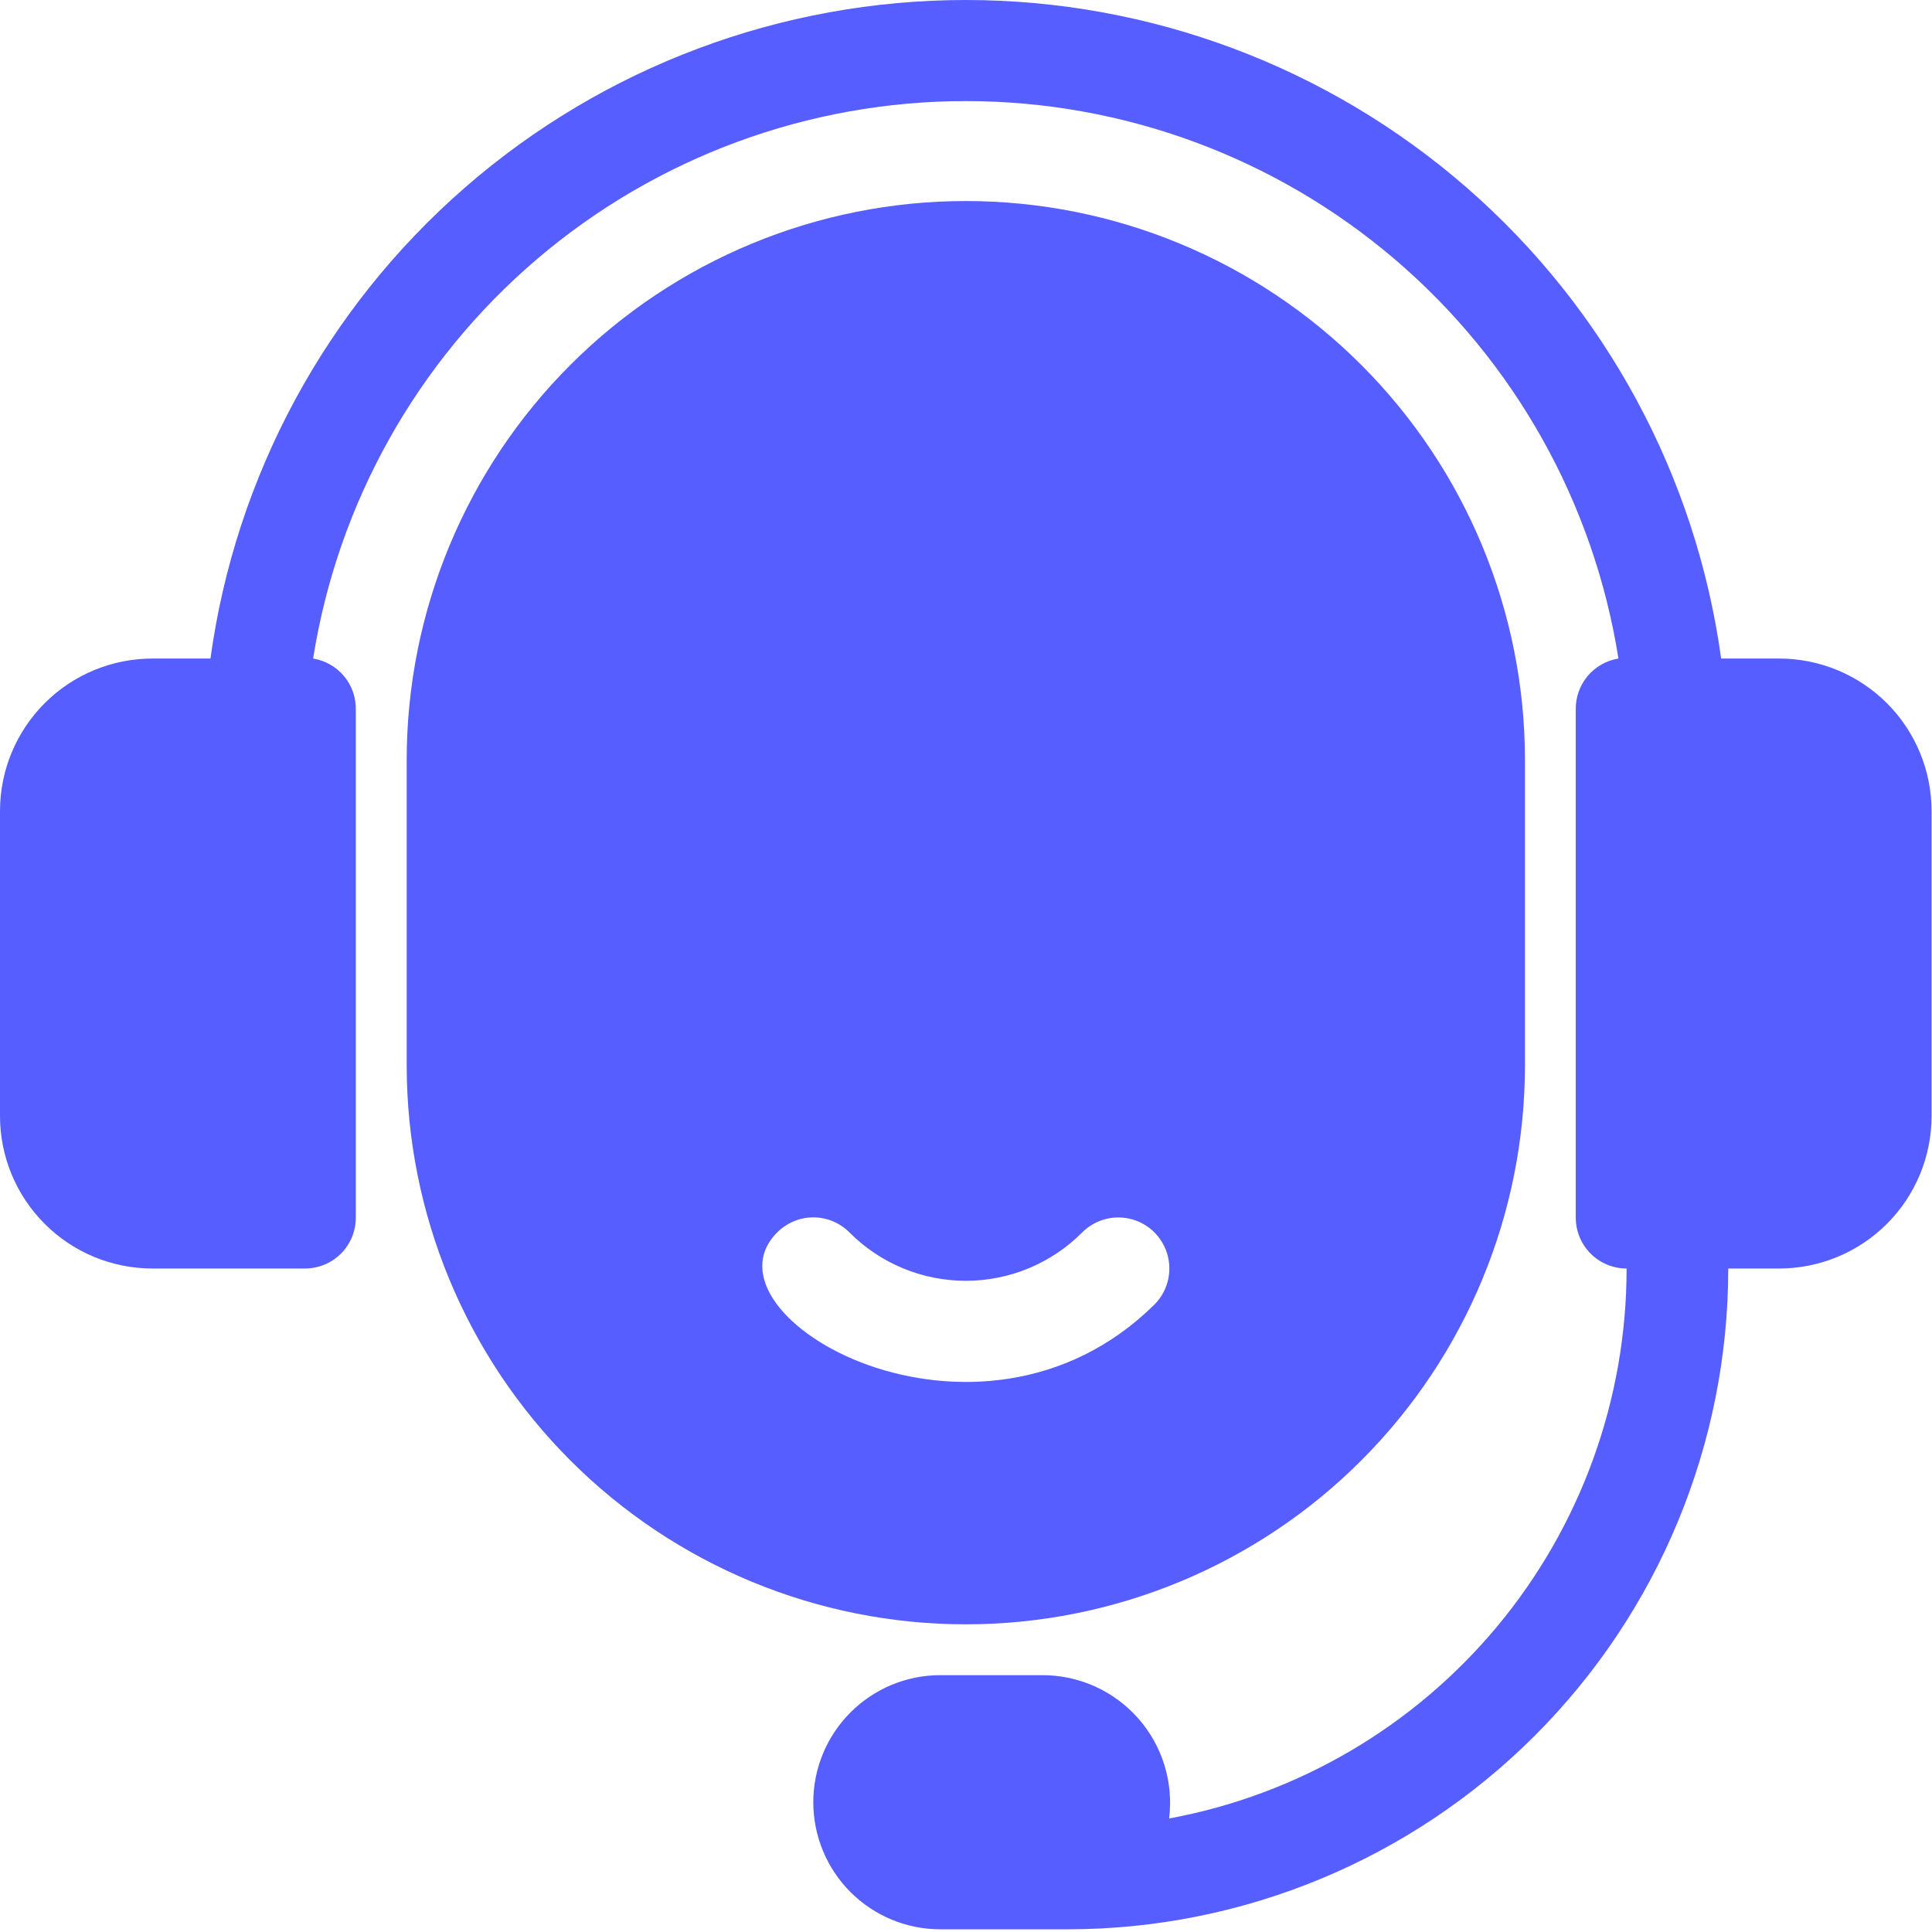 <svg width="72" height="72" viewBox="0 0 72 72" fill="none" xmlns="http://www.w3.org/2000/svg">
<path d="M56.831 39.696V28.33C56.831 22.804 54.636 17.503 50.728 13.596C46.82 9.688 41.52 7.492 35.993 7.492C30.467 7.492 25.167 9.688 21.259 13.596C17.351 17.503 15.156 22.804 15.156 28.33V39.696C15.156 45.222 17.351 50.523 21.259 54.43C25.167 58.338 30.467 60.534 35.993 60.534C41.52 60.534 46.82 58.338 50.728 54.43C54.636 50.523 56.831 45.222 56.831 39.696ZM28.965 45.928C29.142 45.751 29.351 45.61 29.582 45.514C29.813 45.417 30.06 45.368 30.31 45.368C30.561 45.368 30.808 45.417 31.039 45.514C31.27 45.61 31.479 45.751 31.655 45.928C32.224 46.5 32.9 46.953 33.644 47.263C34.389 47.573 35.187 47.732 35.993 47.732C36.8 47.732 37.598 47.573 38.342 47.263C39.087 46.953 39.763 46.5 40.331 45.928C40.688 45.572 41.172 45.371 41.676 45.371C42.181 45.371 42.665 45.572 43.021 45.928C43.378 46.285 43.578 46.769 43.578 47.273C43.578 47.778 43.378 48.262 43.021 48.618C36.448 55.116 25.859 49.035 28.965 45.928Z" fill="#575EFF"/>
<path d="M66.302 24.542H64.142C63.206 17.741 59.84 11.508 54.665 6.997C49.49 2.485 42.857 0 35.992 0C29.127 0 22.494 2.485 17.319 6.997C12.145 11.508 8.778 17.741 7.843 24.542H5.683C4.176 24.542 2.73 25.14 1.665 26.206C0.599 27.272 0 28.718 0 30.225V41.591C0 43.098 0.599 44.543 1.665 45.609C2.73 46.675 4.176 47.274 5.683 47.274H11.366C11.868 47.274 12.35 47.074 12.706 46.719C13.061 46.364 13.26 45.882 13.26 45.379V26.436C13.266 25.982 13.109 25.541 12.817 25.193C12.525 24.846 12.117 24.614 11.669 24.542C12.586 18.75 15.54 13.476 19.998 9.668C24.457 5.86 30.128 3.767 35.992 3.767C41.856 3.767 47.527 5.86 51.986 9.668C56.445 13.476 59.398 18.75 60.315 24.542C59.867 24.614 59.46 24.846 59.168 25.193C58.876 25.541 58.718 25.982 58.724 26.436V45.379C58.724 45.882 58.924 46.364 59.279 46.719C59.634 47.074 60.116 47.274 60.618 47.274C60.62 52.144 58.915 56.861 55.801 60.605C52.686 64.35 48.359 66.885 43.57 67.77C43.653 67.1 43.593 66.42 43.393 65.775C43.193 65.129 42.857 64.534 42.409 64.029C41.961 63.523 41.41 63.119 40.794 62.843C40.177 62.567 39.509 62.426 38.834 62.428H35.045C33.789 62.428 32.584 62.927 31.696 63.816C30.808 64.704 30.309 65.908 30.309 67.164C30.309 68.42 30.808 69.625 31.696 70.513C32.584 71.401 33.789 71.9 35.045 71.9H39.781C46.312 71.9 52.576 69.305 57.194 64.687C61.813 60.069 64.407 53.805 64.407 47.274H66.302C67.809 47.274 69.254 46.675 70.32 45.609C71.386 44.543 71.984 43.098 71.984 41.591V30.225C71.984 28.718 71.386 27.272 70.32 26.206C69.254 25.14 67.809 24.542 66.302 24.542Z" fill="#575EFF"/>
</svg>
